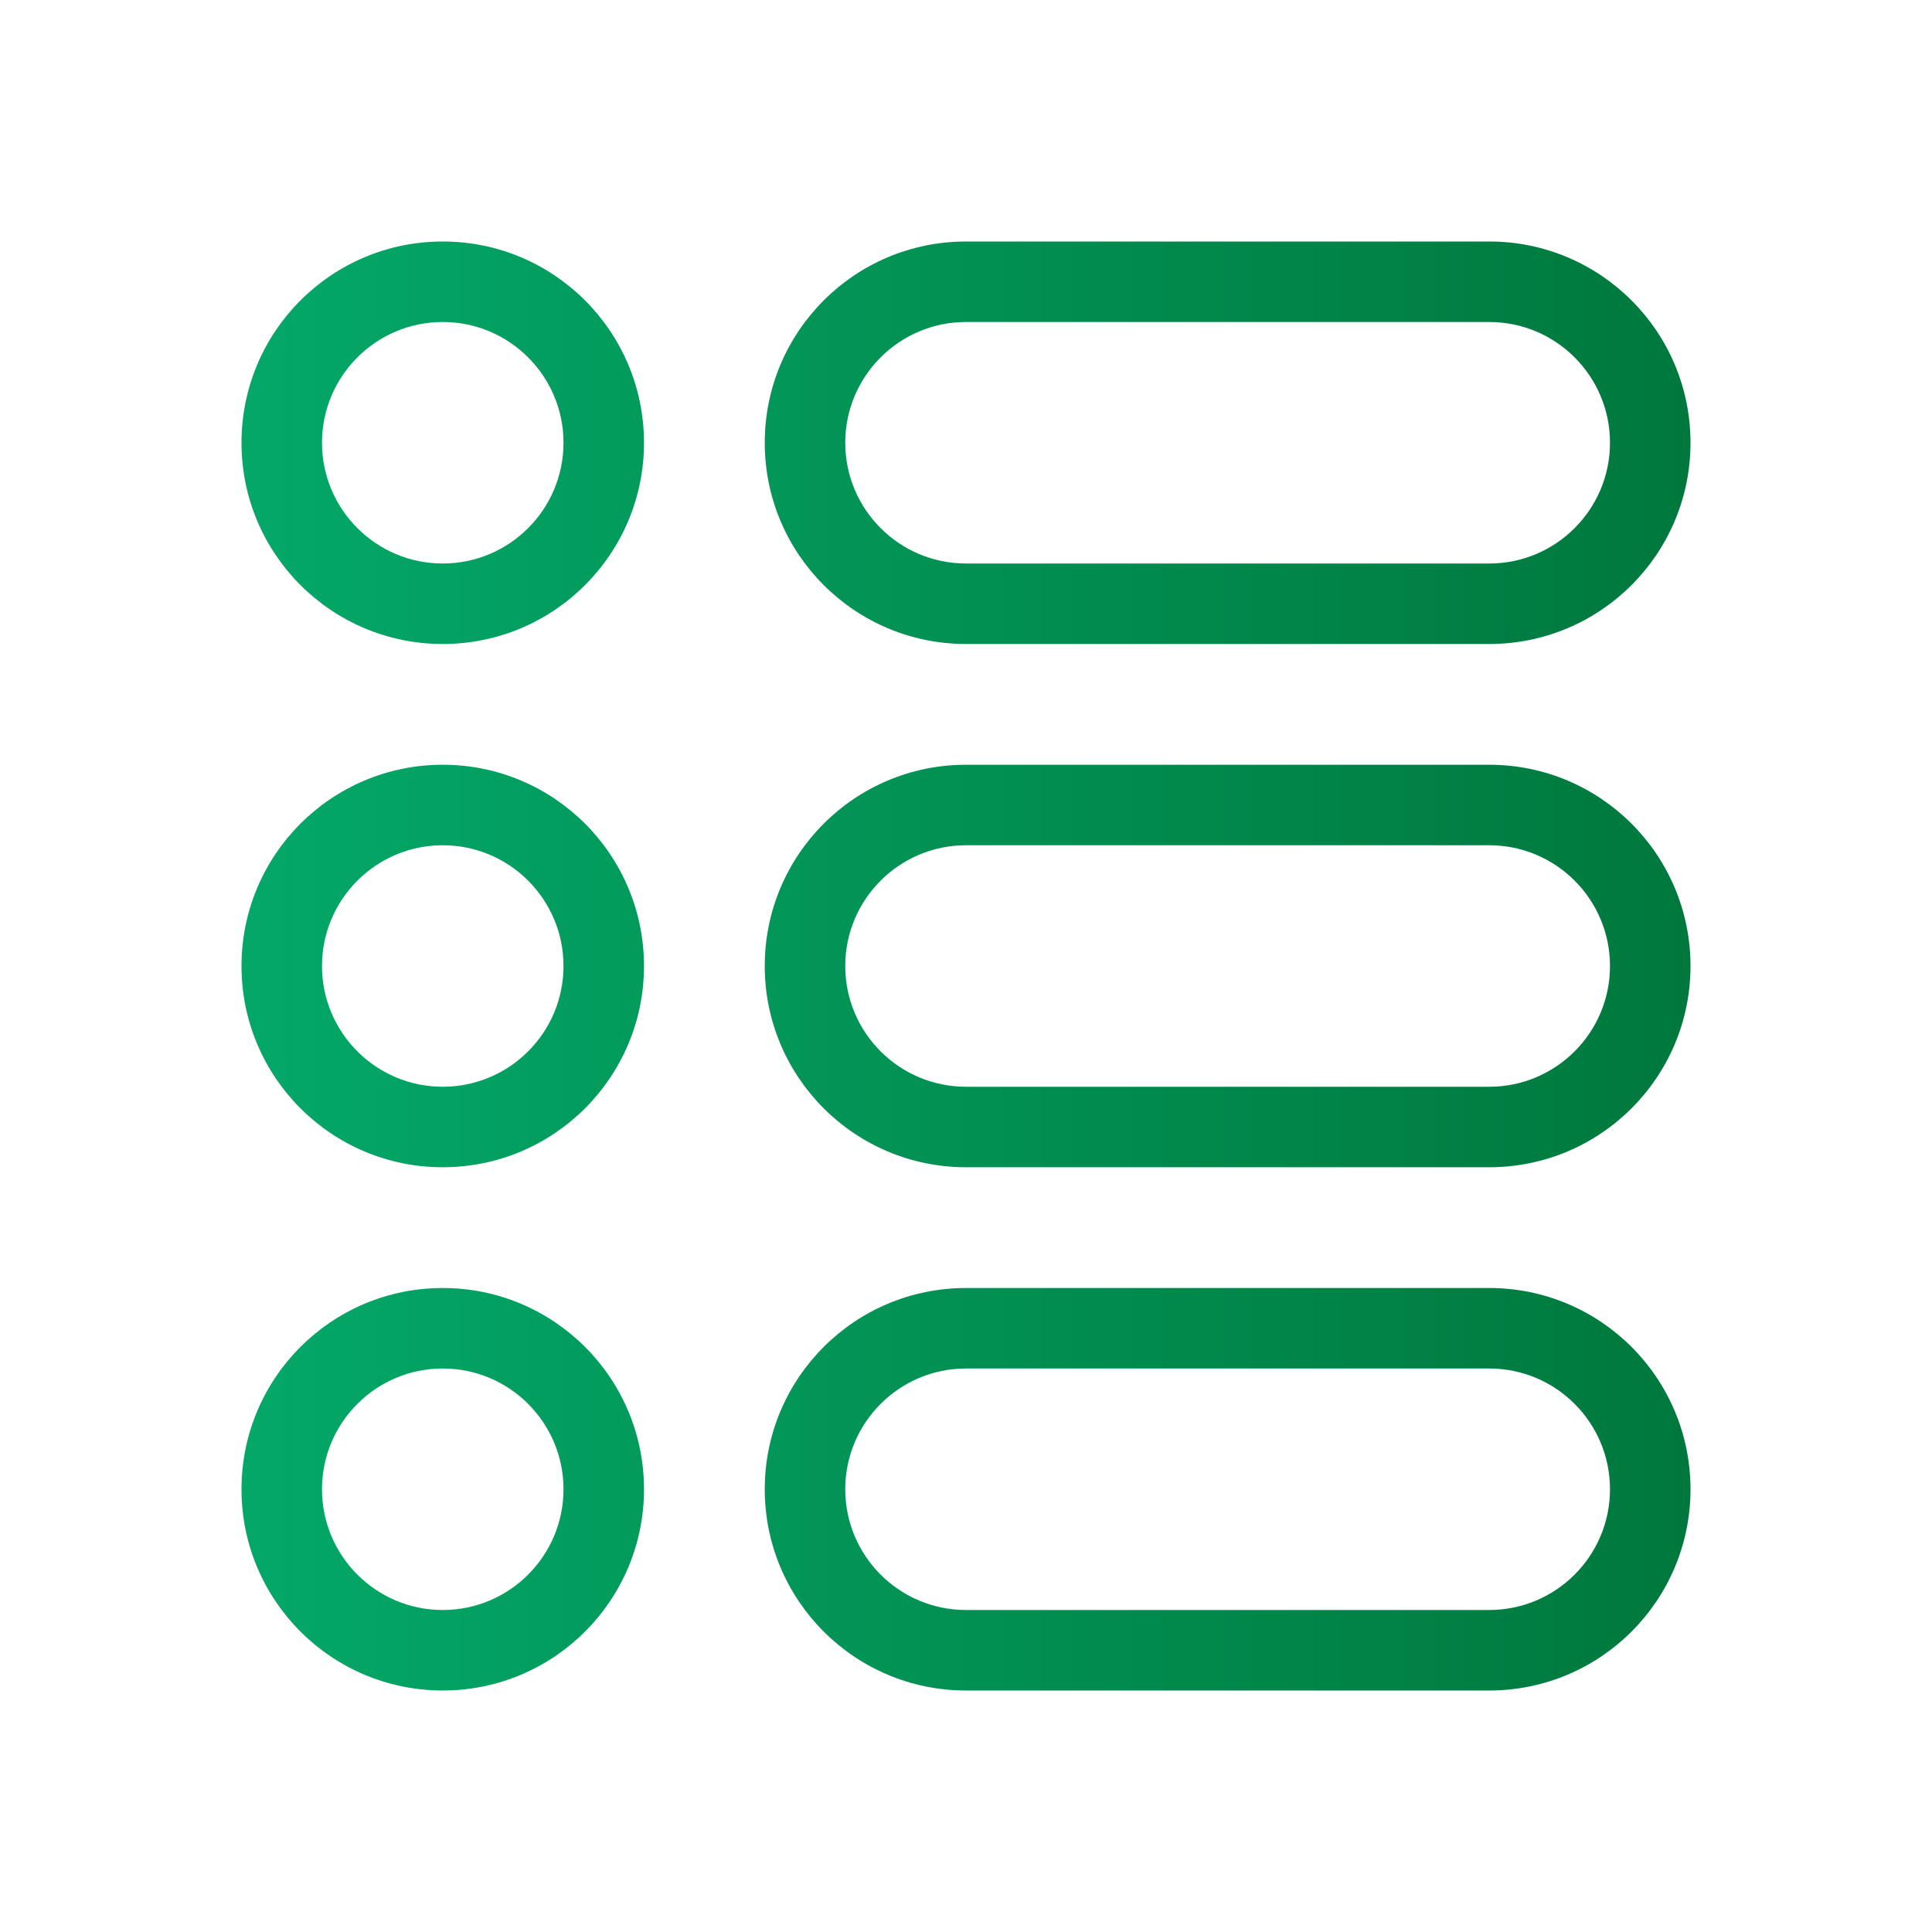 <svg width="24" height="24" viewBox="0 0 24 24" fill="none" xmlns="http://www.w3.org/2000/svg">
<path fill-rule="evenodd" clip-rule="evenodd" d="M5.5 7C4.672 7 4 6.328 4 5.5C4 4.672 4.672 4 5.5 4C6.328 4 7 4.672 7 5.5C7 6.328 6.328 7 5.5 7ZM3 5.5C3 4.119 4.119 3 5.5 3C6.881 3 8 4.119 8 5.5C8 6.881 6.881 8 5.5 8C4.119 8 3 6.881 3 5.5ZM5.5 13.5C4.672 13.5 4 12.828 4 12C4 11.172 4.672 10.5 5.5 10.5C6.328 10.5 7 11.172 7 12C7 12.828 6.328 13.5 5.5 13.5ZM3 12C3 10.619 4.119 9.5 5.5 9.5C6.881 9.5 8 10.619 8 12C8 13.381 6.881 14.5 5.5 14.5C4.119 14.5 3 13.381 3 12ZM4 18.5C4 19.328 4.672 20 5.5 20C6.328 20 7 19.328 7 18.5C7 17.672 6.328 17 5.5 17C4.672 17 4 17.672 4 18.5ZM5.5 16C4.119 16 3 17.119 3 18.5C3 19.881 4.119 21 5.5 21C6.881 21 8 19.881 8 18.5C8 17.119 6.881 16 5.5 16ZM12 4H18.5C19.328 4 20 4.672 20 5.5C20 6.328 19.328 7 18.5 7H12C11.172 7 10.5 6.328 10.5 5.5C10.5 4.672 11.172 4 12 4ZM9.5 5.5C9.5 4.119 10.619 3 12 3H18.5C19.881 3 21 4.119 21 5.5C21 6.881 19.881 8 18.5 8H12C10.619 8 9.5 6.881 9.5 5.5ZM18.5 10.5H12C11.172 10.5 10.5 11.172 10.5 12C10.5 12.828 11.172 13.5 12 13.5H18.5C19.328 13.5 20 12.828 20 12C20 11.172 19.328 10.5 18.5 10.5ZM12 9.5C10.619 9.5 9.5 10.619 9.5 12C9.5 13.381 10.619 14.5 12 14.5H18.5C19.881 14.5 21 13.381 21 12C21 10.619 19.881 9.5 18.5 9.5H12ZM12 17H18.5C19.328 17 20 17.672 20 18.5C20 19.328 19.328 20 18.5 20H12C11.172 20 10.5 19.328 10.5 18.5C10.5 17.672 11.172 17 12 17ZM9.5 18.5C9.5 17.119 10.619 16 12 16H18.5C19.881 16 21 17.119 21 18.5C21 19.881 19.881 21 18.5 21H12C10.619 21 9.5 19.881 9.5 18.5Z" fill="url(#paint0_linear)"/>
<defs>
<linearGradient id="paint0_linear" x1="3" y1="12" x2="21" y2="12" gradientUnits="userSpaceOnUse">
<stop stop-color="#03A868"/>
<stop offset="1" stop-color="#00783D"/>
</linearGradient>
</defs>
</svg>
